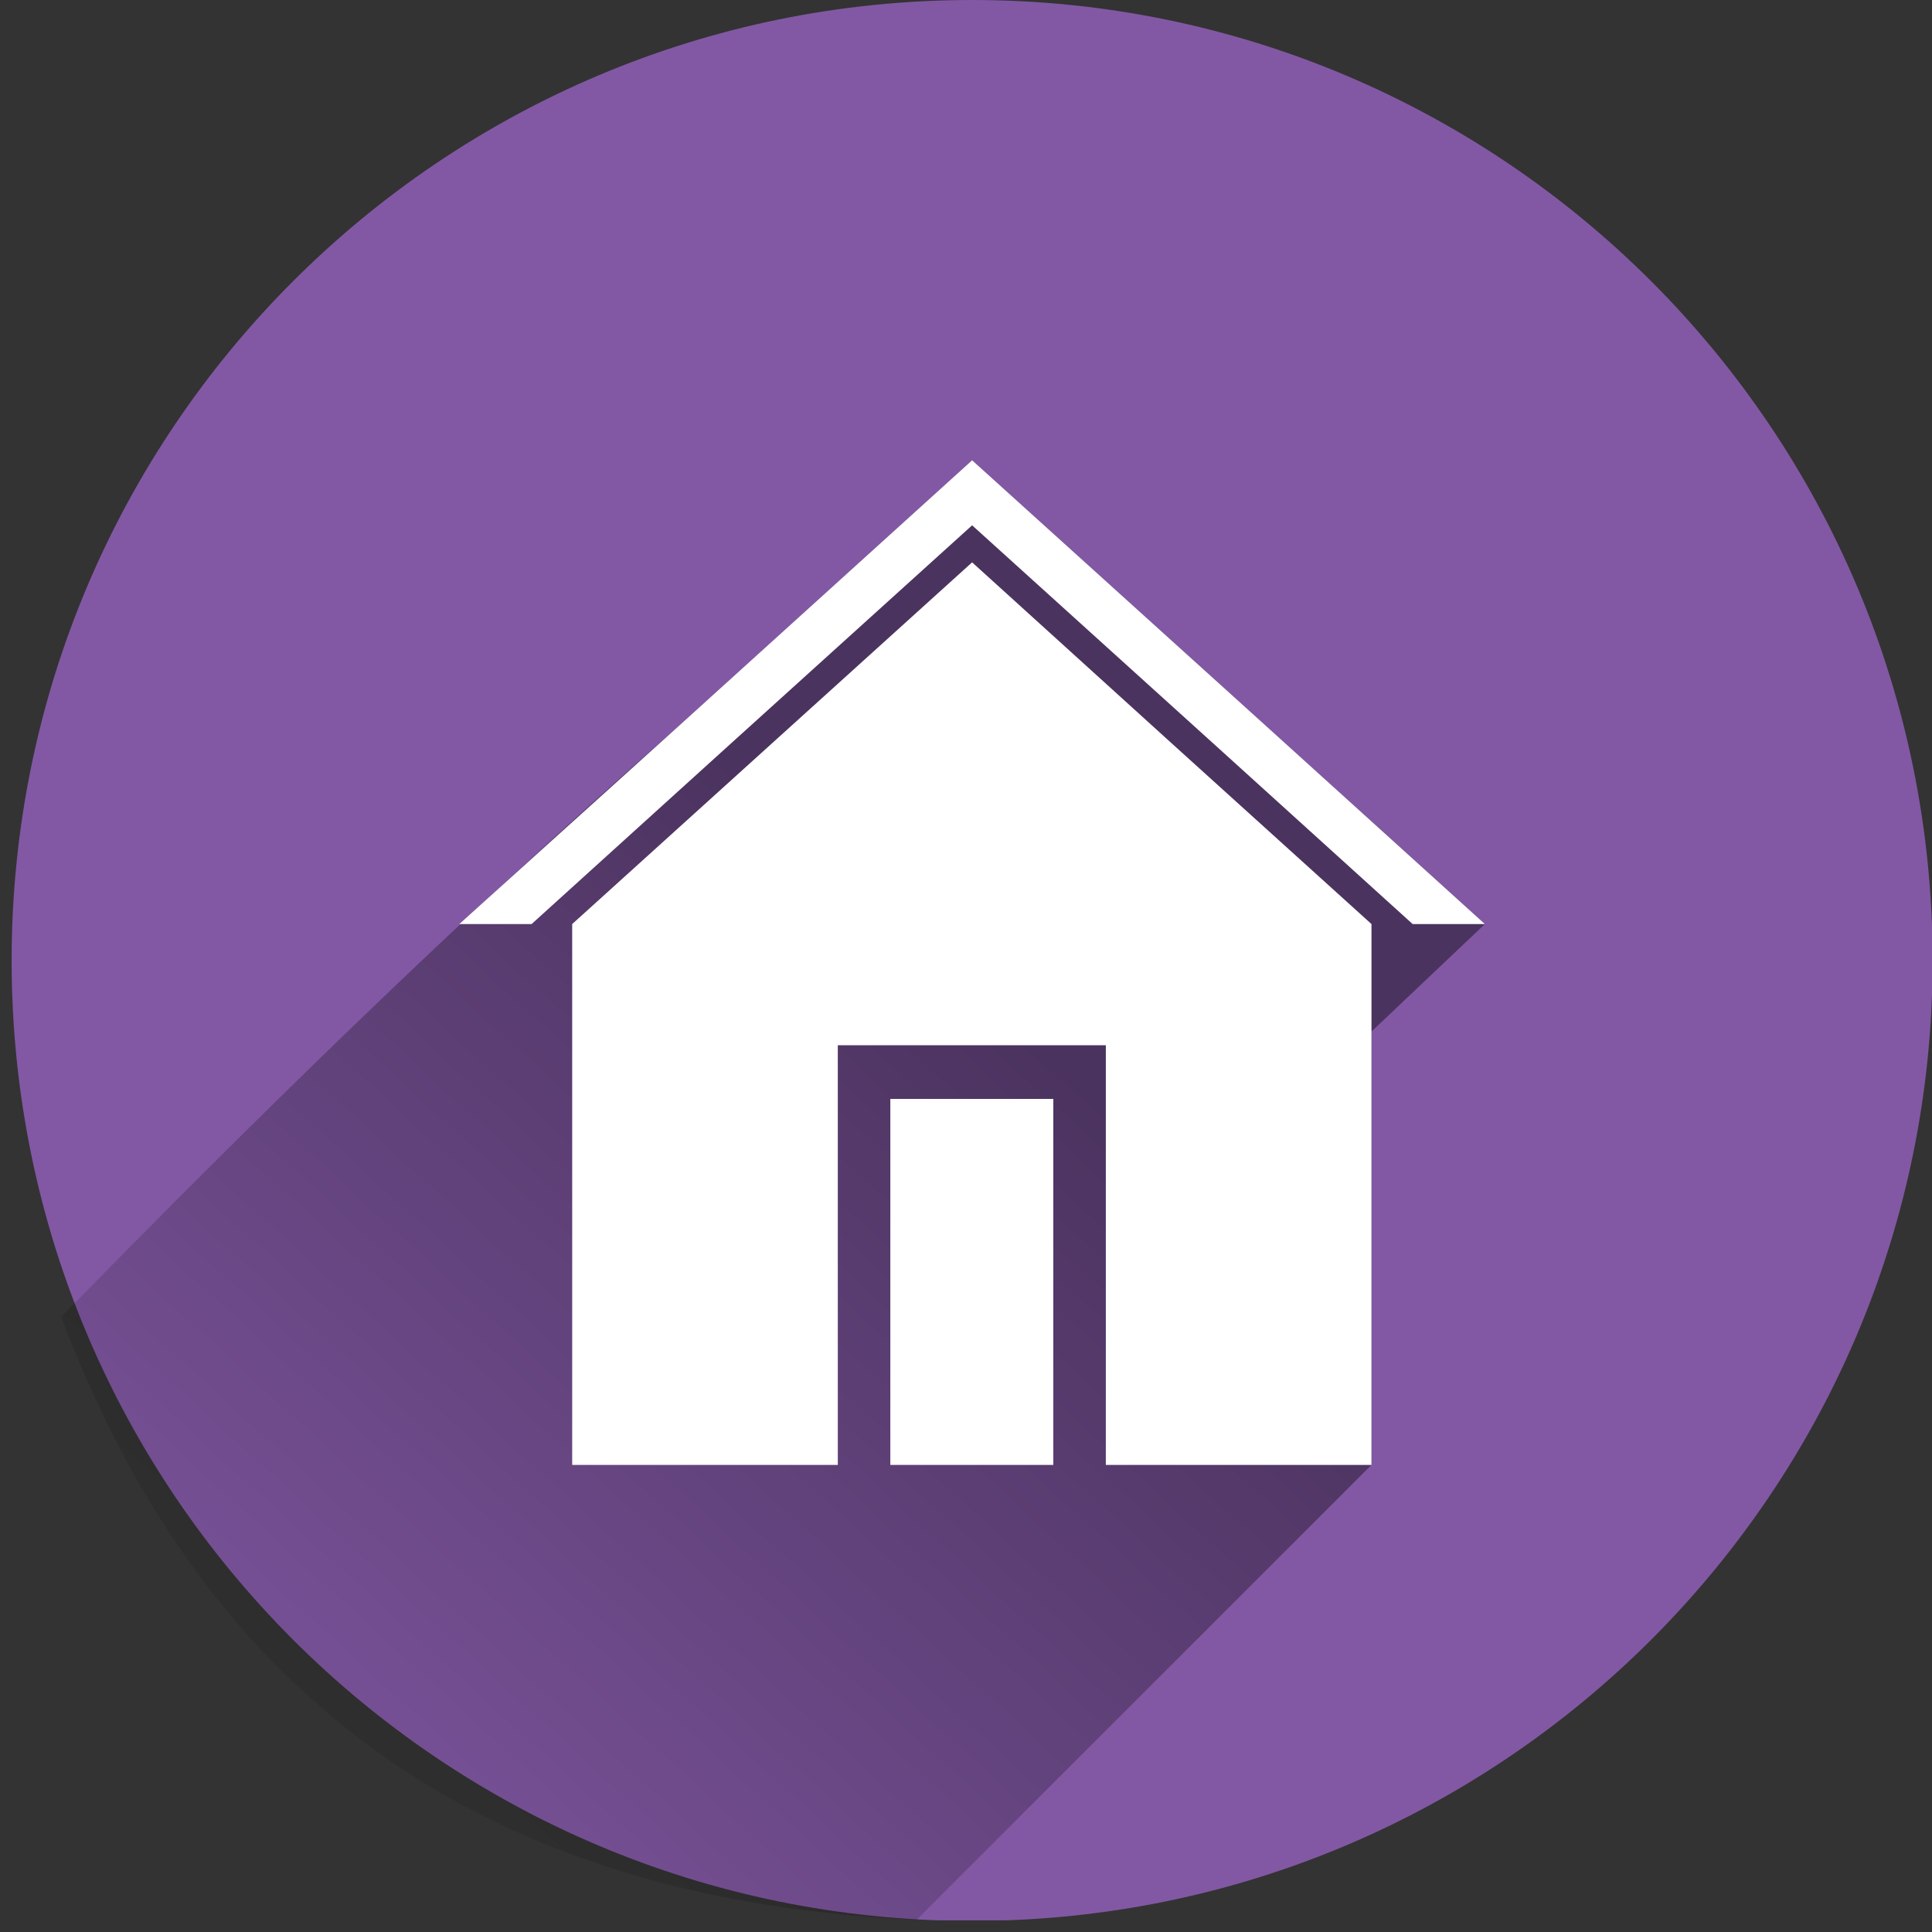 <svg width="48" height="48" viewBox="0 0 48 48" fill="none" xmlns="http://www.w3.org/2000/svg">
<rect x="0" y="0" width="48" height="48" fill="#333333" stroke="none"/>
<g clip-path="url(#clip0_0_1003)">
<path d="M24.152 47.725C37.331 47.725 48.015 37.042 48.015 23.863C48.015 10.684 37.331 0 24.152 0C10.973 0 0.289 10.684 0.289 23.863C0.289 37.042 10.973 47.725 24.152 47.725Z" fill="#8258A4"/>
<path opacity="0.42" d="M24.152 11.435L16.752 18.138C11.131 23.077 6.222 27.912 1.52 32.717C4.842 41.511 11.264 47.177 22.773 47.696L34.074 36.395V25.628L36.892 22.958L31.567 18.138L24.152 11.435Z" fill="url(#paint0_linear_0_1003)"/>
<path d="M24.152 11.435L16.752 18.138L11.412 22.958H13.207L18.086 18.538L24.152 13.051L30.218 18.538L35.097 22.958H36.892L31.567 18.138L24.152 11.435ZM24.152 13.971L19.184 18.464L14.216 22.958V36.395H20.815V25.969H27.474V36.395H34.074V22.958L29.106 18.464L24.152 13.971ZM22.12 27.303V36.395H26.169V27.303H22.12Z" fill="white"/>
</g>
<defs>
<linearGradient id="paint0_linear_0_1003" x1="25.646" y1="25.968" x2="5.131" y2="48.414" gradientUnits="userSpaceOnUse">
<stop stop-color="#010101"/>
<stop offset="1" stop-color="#010101" stop-opacity="0"/>
</linearGradient>
<clipPath id="clip0_0_1003">
<rect width="47.711" height="47.711" fill="white" transform="translate(0.289)"/>
</clipPath>
</defs>
</svg>
